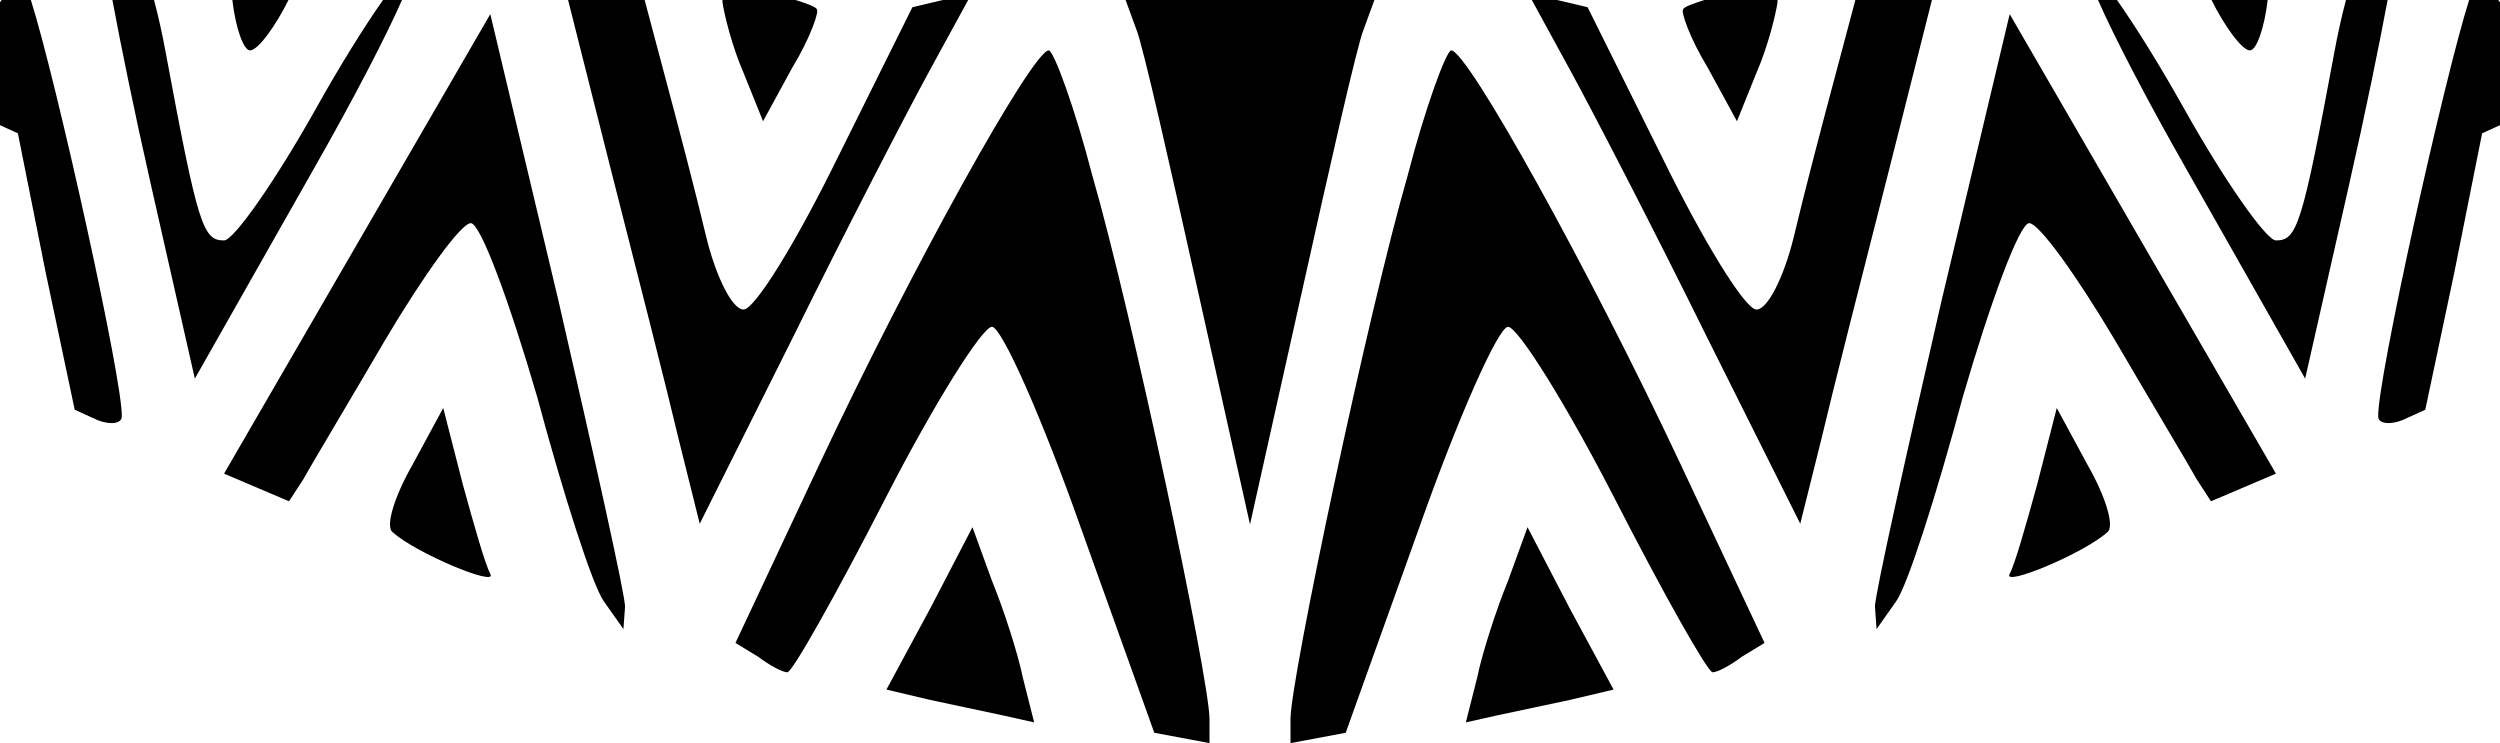 <svg width="582" height="173" viewBox="0 0 582 173" fill="none" xmlns="http://www.w3.org/2000/svg">
<path fill-rule="evenodd" clip-rule="evenodd" d="M0 0.528V29.138L4.164 31.037L10.589 63.21L17.392 95.383L22.683 97.796C25.707 99.002 28.352 98.6 28.352 96.992C28.681 88.954 13.029 18.366 7.185 0H0.389C0.26 0.172 0.131 0.348 0 0.528ZM230.926 76.079C233.194 76.079 242.642 97.394 251.713 123.132L268.72 170.587L275.145 171.794L281.57 173V167.37C281.57 158.12 263.429 72.46 254.358 41.091C250.201 25.005 245.288 11.734 244.154 11.734C240.375 11.734 212.03 62.808 190.865 107.85L171.212 149.675L176.503 152.892C179.149 154.903 182.173 156.511 183.306 156.511C184.44 156.511 194.644 138.414 205.983 116.295C217.321 94.177 228.659 76.079 230.926 76.079ZM206.36 160.533L216.565 162.946L233.572 166.565L240.753 168.174L238.107 157.718C236.973 152.088 233.572 141.631 230.926 135.197L226.391 122.73L216.565 141.631L206.36 160.533ZM109.609 51.95C111.876 51.95 118.679 70.449 125.104 92.568C131.151 115.089 137.954 136.403 140.6 140.023L145.135 146.457L145.513 141.229C145.513 138.414 138.332 106.241 130.017 70.047L114.144 3.288L83.153 56.776L52.162 110.263L59.721 113.48L67.28 116.698L70.681 111.469C71.502 109.941 74.439 104.976 78.343 98.376L78.343 98.375L78.344 98.374C81.631 92.816 85.605 86.098 89.578 79.297C98.649 64.014 107.341 51.95 109.609 51.95ZM96.003 108.252C91.846 115.491 89.578 122.73 91.468 123.936C96.759 128.762 116.034 136.806 114.144 133.588C113.01 131.577 110.365 122.328 107.719 112.676L103.184 94.981L96.003 108.252ZM262.038 0L264.563 6.908C266.074 10.527 272.499 39.081 279.302 69.645L291 122.075V0H262.038ZM225.393 0L216.565 16.157C211.274 25.809 196.912 53.558 184.818 78.09L162.898 121.926L157.985 102.22C155.41 91.262 148.541 64.308 142.601 41.002L142.111 39.081L132.25 0H150.072L154.583 16.962C157.607 28.222 162.142 45.515 164.41 55.167C166.677 64.417 170.457 72.058 173.102 72.058C175.748 72.058 185.574 55.971 195.022 36.668L212.407 1.68L219.21 0.071L219.611 0H225.393ZM185.216 0C187.978 0.862 189.888 1.61 190.109 2.082C190.865 2.484 188.597 8.919 184.44 15.755L177.637 28.222L173.102 16.962C170.457 10.929 168.567 3.288 168.189 0.473V0H185.216ZM93.584 0C89.906 8.386 82.385 22.916 72.949 39.483L45.359 88.144L35.155 43.102C31.335 26.3 28.03 10.046 26.165 0H35.853C36.836 3.677 37.764 7.798 38.557 12.136C46.115 52.754 47.249 55.971 52.162 55.971C54.43 55.971 64.256 41.896 73.705 25.005C79.236 15.117 84.897 6.056 89.171 0H93.584ZM67.157 0C64.343 5.723 60.131 11.734 58.209 11.734C56.722 11.734 54.869 6.674 54.09 0H67.157Z" fill="black"/>
<path fill-rule="evenodd" clip-rule="evenodd" d="M582 0.528V29.138L577.836 31.037L571.411 63.21L564.608 95.383L559.317 97.796C556.293 99.002 553.648 98.6 553.648 96.992C553.319 88.954 568.971 18.366 574.815 0H581.611C581.74 0.172 581.869 0.348 582 0.528ZM351.074 76.079C348.806 76.079 339.358 97.394 330.287 123.132L313.28 170.587L306.855 171.794L300.43 173V167.37C300.43 158.12 318.571 72.46 327.642 41.091C331.799 25.005 336.712 11.734 337.846 11.734C341.625 11.734 369.97 62.808 391.135 107.85L410.788 149.675L405.497 152.892C402.851 154.903 399.827 156.511 398.694 156.511C397.56 156.511 387.356 138.414 376.017 116.295C364.679 94.177 353.341 76.079 351.074 76.079ZM375.64 160.533L365.435 162.946L348.428 166.565L341.247 168.174L343.893 157.718C345.027 152.088 348.428 141.631 351.074 135.197L355.609 122.73L365.435 141.631L375.64 160.533ZM472.391 51.95C470.124 51.95 463.321 70.449 456.896 92.568C450.849 115.089 444.046 136.403 441.4 140.023L436.865 146.457L436.487 141.229C436.487 138.414 443.668 106.241 451.983 70.047L467.856 3.288L498.847 56.776L529.838 110.263L522.279 113.48L514.72 116.698L511.319 111.469C510.498 109.941 507.561 104.976 503.657 98.376L503.657 98.375L503.656 98.374C500.369 92.816 496.395 86.098 492.422 79.297C483.351 64.014 474.659 51.95 472.391 51.95ZM485.997 108.252C490.154 115.491 492.422 122.73 490.532 123.936C485.241 128.762 465.966 136.806 467.856 133.588C468.99 131.577 471.635 122.328 474.281 112.676L478.816 94.981L485.997 108.252ZM319.962 0L317.437 6.908C315.926 10.527 309.501 39.081 302.698 69.645L291 122.075V0H319.962ZM356.607 0L365.435 16.157C370.726 25.809 385.088 53.558 397.182 78.09L419.102 121.926L424.015 102.22C426.59 91.262 433.459 64.308 439.399 41.002L439.889 39.081L449.75 0H431.928L427.417 16.962C424.393 28.222 419.858 45.515 417.59 55.167C415.323 64.417 411.543 72.058 408.898 72.058C406.252 72.058 396.426 55.971 386.978 36.668L369.593 1.68L362.79 0.071L362.389 0H356.607ZM396.784 0C394.022 0.862 392.112 1.61 391.891 2.082C391.135 2.484 393.403 8.919 397.56 15.755L404.363 28.222L408.898 16.962C411.543 10.929 413.433 3.288 413.811 0.473V0H396.784ZM488.416 0C492.094 8.386 499.616 22.916 509.051 39.483L536.64 88.144L546.845 43.102C550.665 26.3 553.97 10.046 555.836 0H546.147C545.164 3.677 544.236 7.798 543.443 12.136C535.885 52.754 534.751 55.971 529.838 55.971C527.57 55.971 517.744 41.896 508.295 25.005C502.764 15.117 497.103 6.056 492.829 0H488.416ZM514.843 0C517.657 5.723 521.869 11.734 523.791 11.734C525.278 11.734 527.131 6.674 527.91 0H514.843Z" fill="black"/>
</svg>
